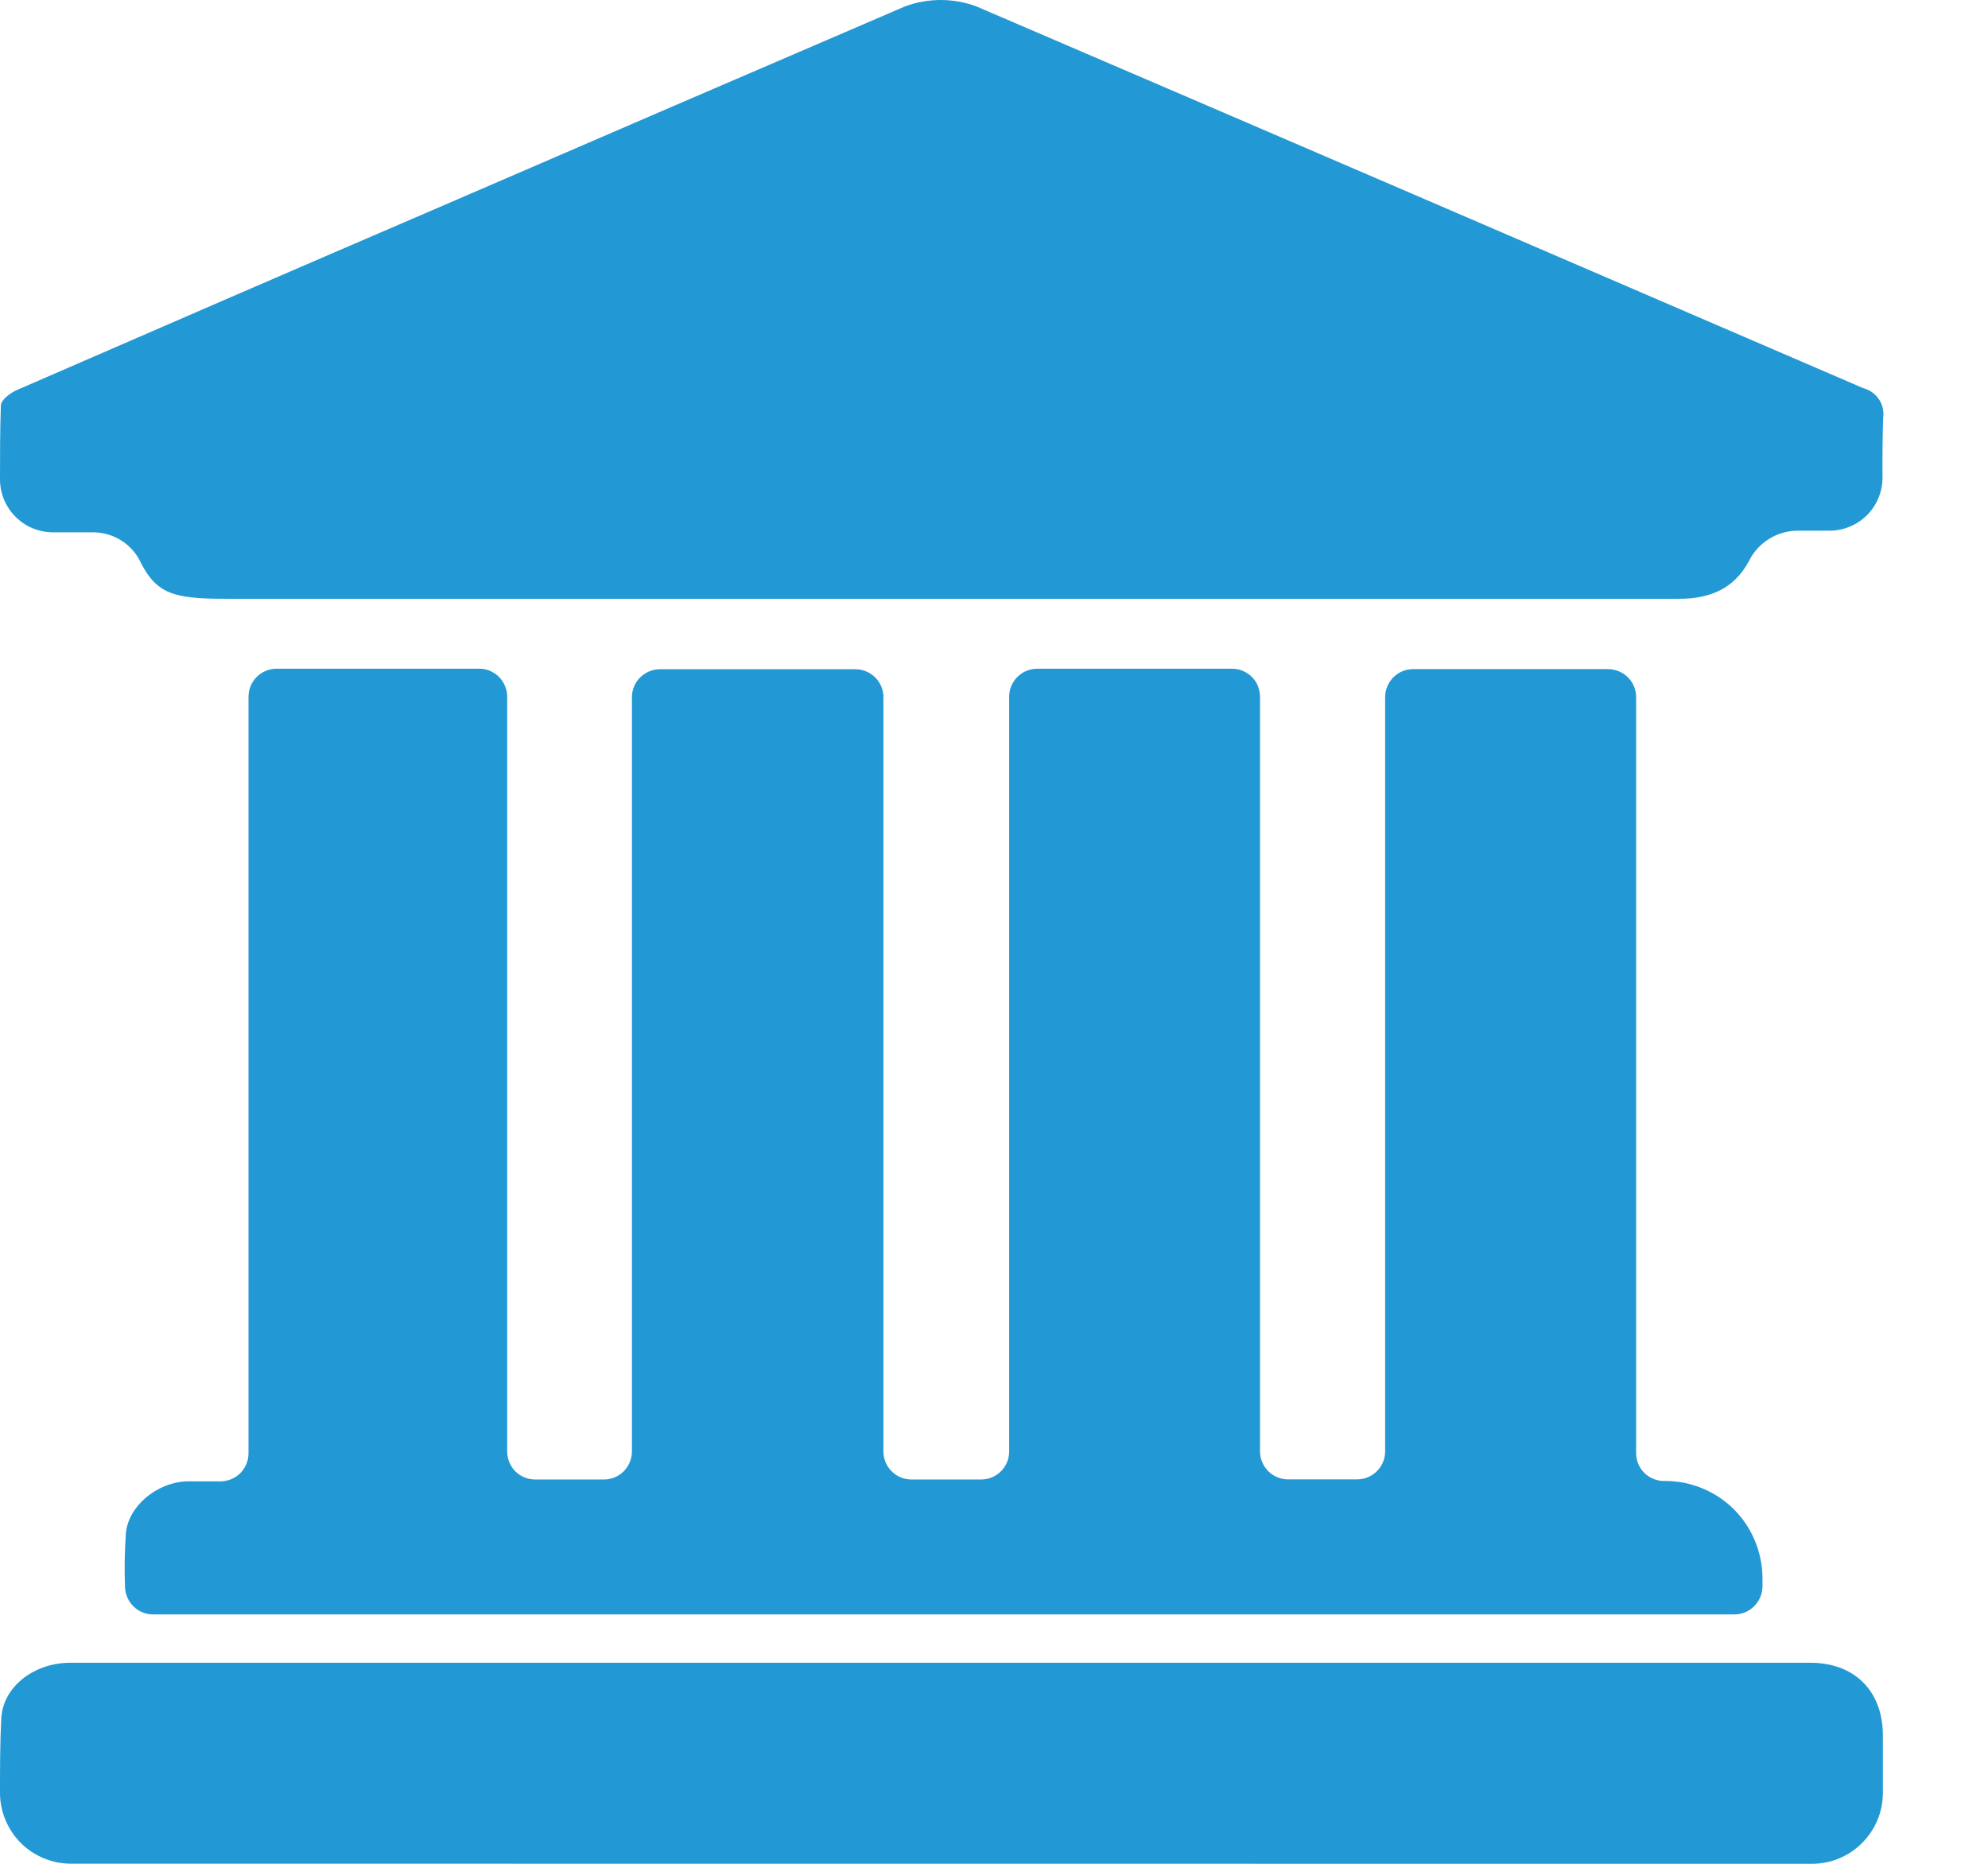 <svg width="16" height="15" viewBox="0 0 16 15" fill="none" xmlns="http://www.w3.org/2000/svg">
<path d="M1.232 12.993C1.173 12.993 1.116 12.97 1.074 12.928C1.032 12.887 1.008 12.831 1.006 12.772C1.001 12.628 1.003 12.483 1.013 12.339C1.034 12.119 1.263 11.933 1.497 11.922C1.586 11.922 1.679 11.922 1.774 11.922C1.803 11.922 1.833 11.916 1.86 11.905C1.888 11.894 1.913 11.877 1.934 11.856C1.955 11.835 1.971 11.81 1.983 11.783C1.994 11.756 2 11.726 2 11.697V5.607C2 5.547 2.024 5.49 2.066 5.448C2.108 5.406 2.165 5.382 2.225 5.382H3.855C3.885 5.381 3.914 5.387 3.942 5.398C3.969 5.41 3.994 5.426 4.015 5.447C4.036 5.468 4.053 5.493 4.064 5.52C4.076 5.548 4.082 5.577 4.082 5.607V11.681C4.082 11.741 4.105 11.798 4.147 11.841C4.189 11.883 4.247 11.907 4.306 11.907H4.862C4.921 11.907 4.978 11.883 5.02 11.841C5.062 11.798 5.086 11.741 5.086 11.681V5.61C5.086 5.551 5.11 5.494 5.152 5.452C5.195 5.41 5.252 5.386 5.311 5.386H6.885C6.944 5.386 7.001 5.41 7.044 5.452C7.086 5.494 7.11 5.551 7.11 5.61V11.682C7.11 11.742 7.134 11.799 7.176 11.841C7.218 11.883 7.275 11.907 7.335 11.907H7.897C7.957 11.907 8.014 11.883 8.056 11.841C8.098 11.799 8.122 11.742 8.122 11.682V5.607C8.122 5.547 8.146 5.49 8.188 5.448C8.23 5.406 8.287 5.382 8.347 5.382H9.916C9.945 5.382 9.975 5.387 10.002 5.399C10.029 5.41 10.054 5.427 10.075 5.448C10.096 5.468 10.113 5.493 10.124 5.521C10.135 5.548 10.141 5.577 10.141 5.607V11.681C10.141 11.74 10.165 11.797 10.207 11.84C10.249 11.882 10.306 11.906 10.366 11.906H10.923C10.983 11.906 11.04 11.882 11.082 11.84C11.124 11.798 11.148 11.74 11.148 11.681V5.61C11.148 5.551 11.172 5.494 11.214 5.451C11.256 5.409 11.313 5.385 11.373 5.385H12.942C13.002 5.385 13.059 5.409 13.102 5.451C13.144 5.493 13.168 5.551 13.168 5.61V11.695C13.168 11.724 13.174 11.754 13.185 11.781C13.196 11.808 13.213 11.833 13.234 11.854C13.255 11.875 13.28 11.891 13.307 11.902C13.334 11.914 13.364 11.919 13.393 11.919H13.402C13.505 11.919 13.607 11.939 13.702 11.979C13.798 12.018 13.884 12.076 13.957 12.149C14.03 12.223 14.087 12.309 14.126 12.405C14.165 12.5 14.185 12.602 14.185 12.705C14.185 12.727 14.185 12.748 14.185 12.769C14.184 12.829 14.16 12.885 14.118 12.927C14.076 12.969 14.019 12.993 13.96 12.993H1.232Z" fill="#2299D4"/>
<path d="M0.752 4.284H0.427C0.314 4.284 0.206 4.24 0.126 4.16C0.046 4.081 0.001 3.973 0 3.861C0 3.66 0 3.461 0.007 3.263C0.007 3.219 0.084 3.161 0.138 3.138C1.262 2.649 2.388 2.161 3.516 1.676C4.771 1.133 6.028 0.591 7.285 0.051C7.47 -0.017 7.672 -0.017 7.857 0.051C10.238 1.073 12.617 2.098 14.996 3.124C15.047 3.137 15.092 3.169 15.122 3.213C15.152 3.257 15.164 3.311 15.156 3.364C15.151 3.523 15.15 3.681 15.151 3.843C15.151 3.899 15.14 3.955 15.119 4.006C15.098 4.058 15.066 4.106 15.027 4.145C14.987 4.185 14.94 4.217 14.888 4.238C14.836 4.26 14.781 4.271 14.725 4.271H14.459C14.378 4.273 14.3 4.297 14.232 4.341C14.165 4.384 14.11 4.445 14.075 4.517C13.956 4.739 13.759 4.82 13.514 4.819C12.374 4.819 11.235 4.819 10.095 4.819H1.816C1.4 4.819 1.26 4.781 1.13 4.522C1.096 4.451 1.042 4.391 0.975 4.349C0.908 4.307 0.831 4.285 0.752 4.284Z" fill="#2299D4"/>
<path d="M0.574 14.999C0.423 15 0.278 14.941 0.17 14.835C0.063 14.729 0.001 14.584 0 14.433C0 14.232 0 14.033 0.01 13.833C0.022 13.573 0.276 13.383 0.563 13.382C1.272 13.382 1.974 13.382 2.68 13.382H14.57C14.925 13.382 15.15 13.607 15.154 13.959C15.154 14.115 15.154 14.271 15.154 14.429C15.154 14.58 15.094 14.725 14.987 14.832C14.88 14.94 14.735 15 14.583 15L0.574 14.999Z" fill="#2299D4"/>
</svg>
